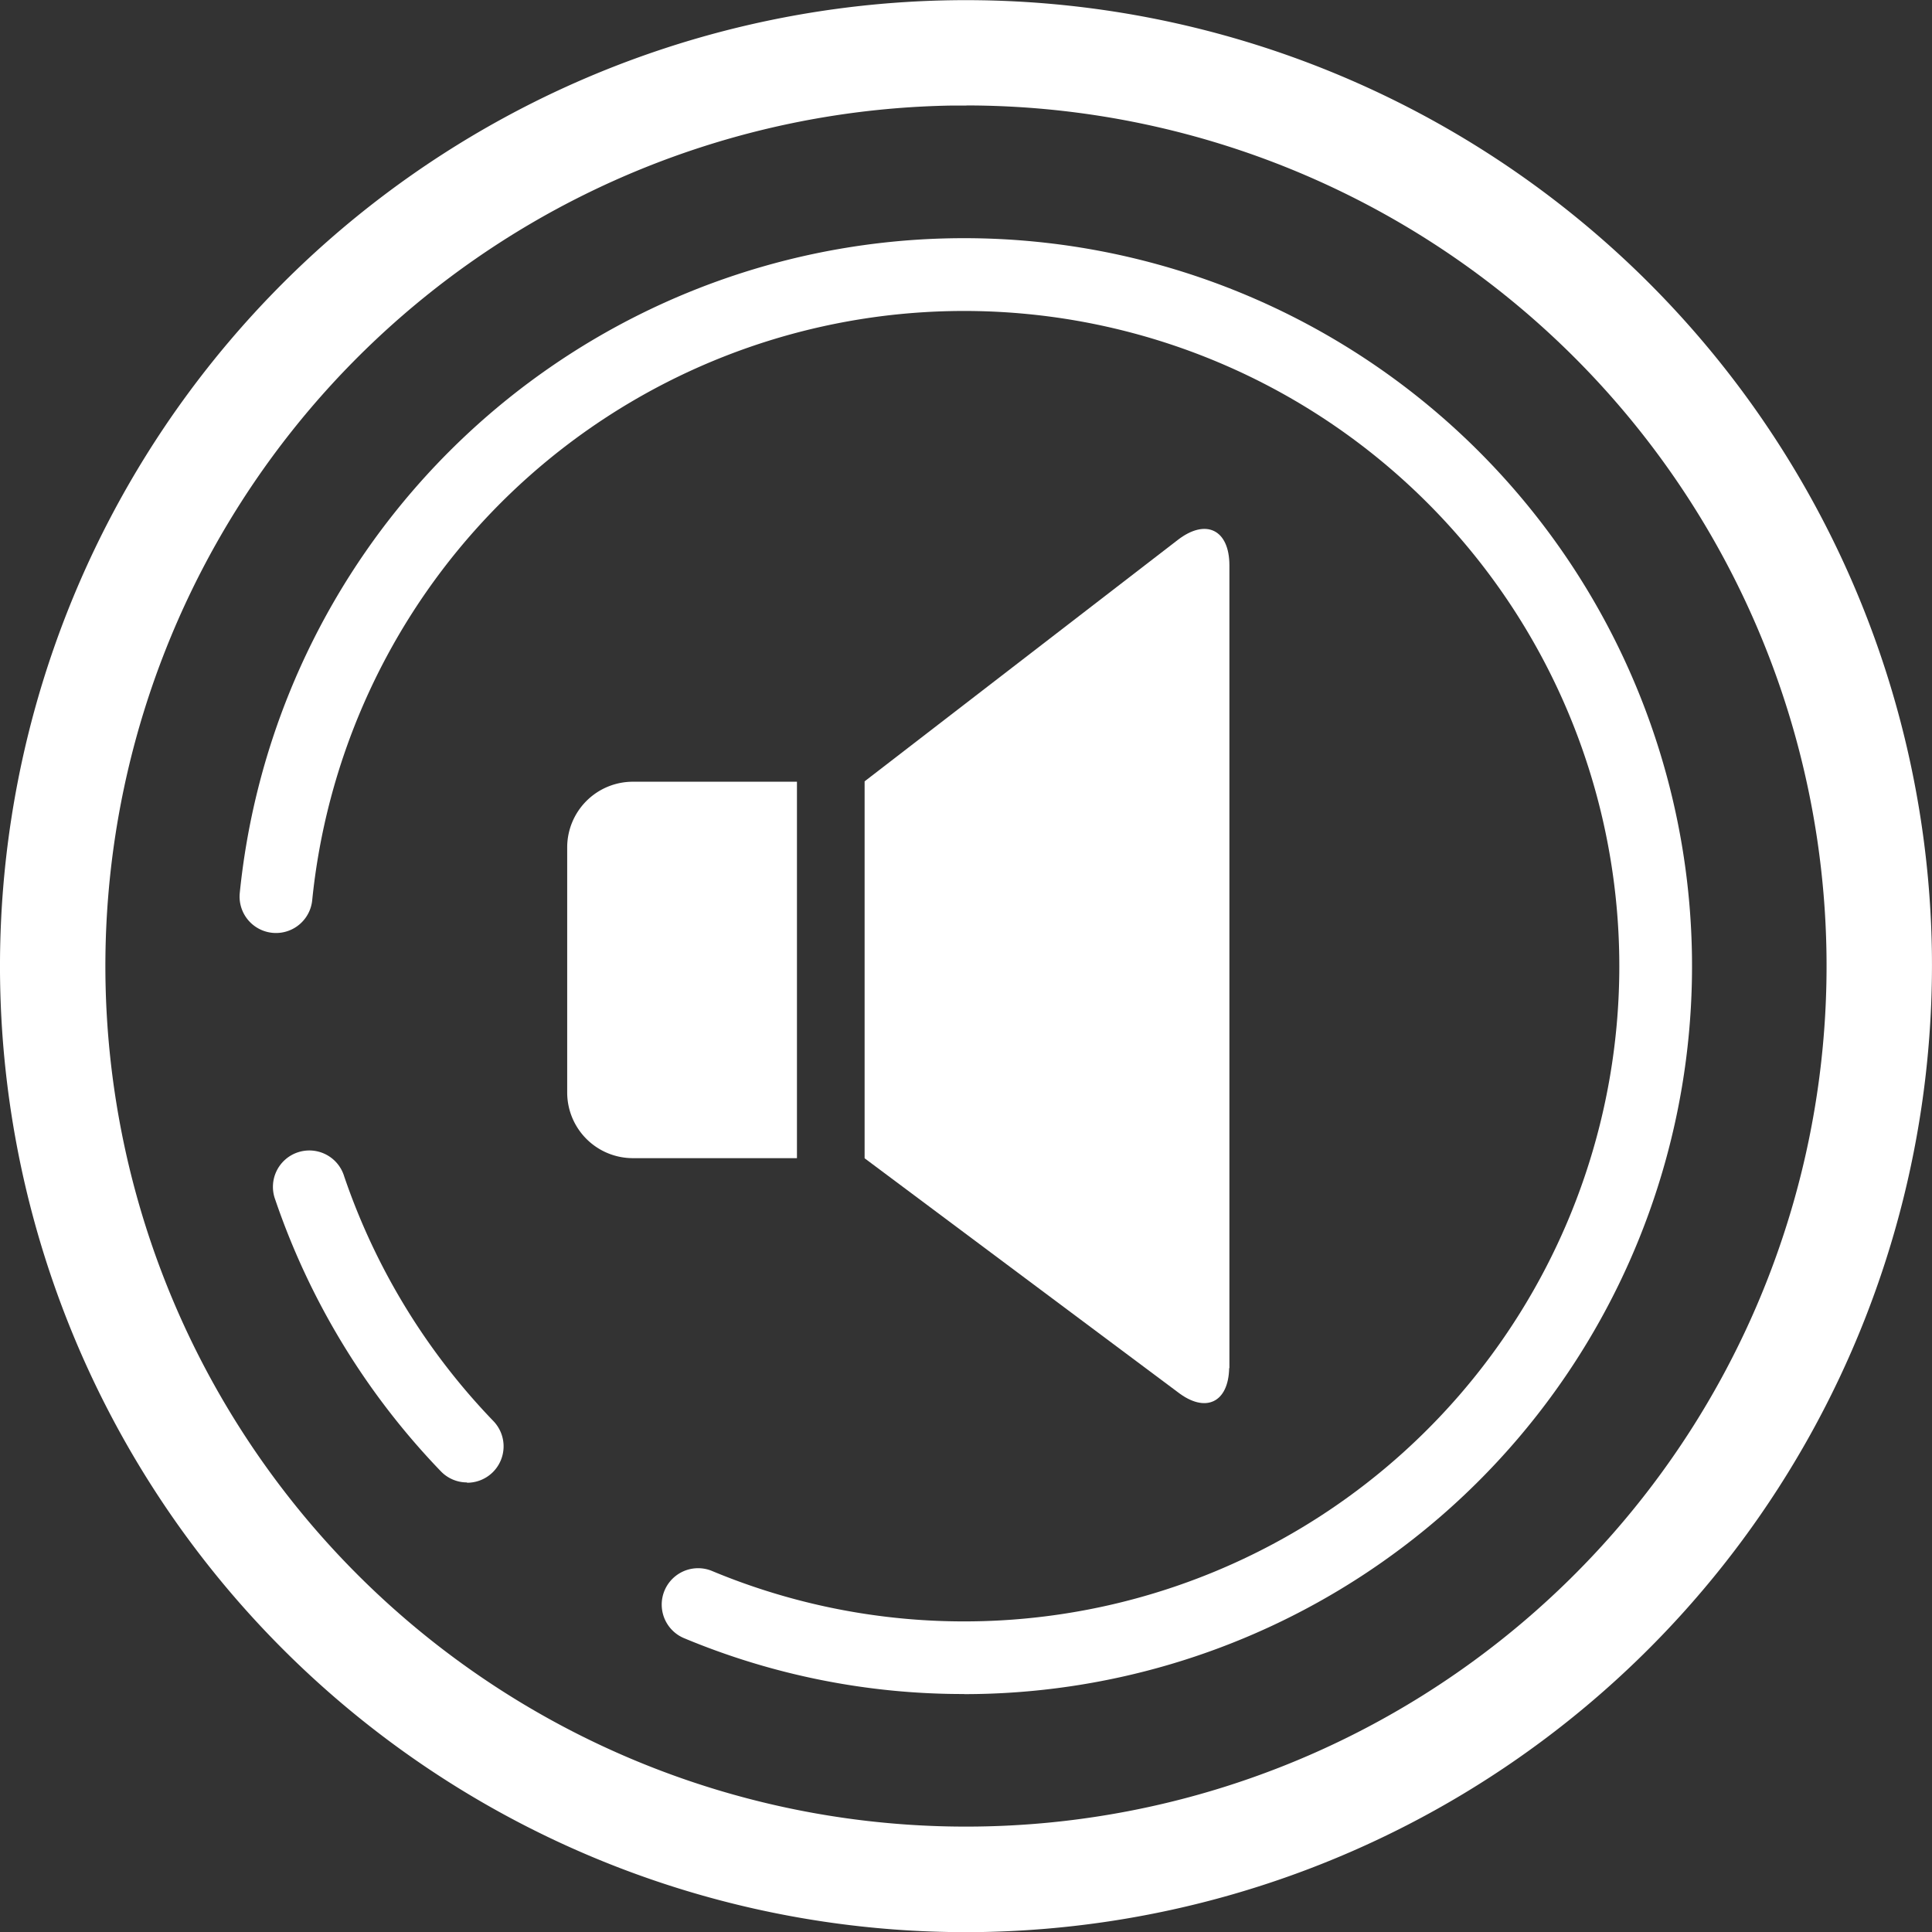 ﻿<svg xmlns="http://www.w3.org/2000/svg" width="50" height="50" viewBox="0 0 50 50">
  <rect x="0" y="0" width="50" height="50" fill="#333333" stroke="none"/>
  <defs>
    <style>
      .cls-1 {
        fill: #fff;
      }
    </style>
  </defs>
  <g id="组_2100" data-name="组 2100" transform="translate(-1211.194 -645.996)">
    <path id="路径_1382" data-name="路径 1382" class="cls-1" d="M1236.183,696a25,25,0,1,1,25.007-25.436h0a25.029,25.029,0,0,1-24.56,25.432C1236.481,696,1236.332,696,1236.183,696Zm.022-47.272c-.133,0-.266,0-.4,0a22.272,22.272,0,1,0,22.657,21.88h0a22.272,22.272,0,0,0-22.258-21.883Z" transform="translate(0 0)"/>
    <g id="组_2085" data-name="组 2085" transform="translate(1225.874 659.684)">
      <path id="路径_1383" data-name="路径 1383" class="cls-1" d="M1233.287,668.25h-4.253a1.7,1.7,0,0,0-1.693,1.692V676.3a1.7,1.7,0,0,0,1.693,1.692h4.253Z" transform="translate(-1227.342 -661.707)"/>
      <path id="路径_1384" data-name="路径 1384" class="cls-1" d="M1243.907,661.342l-8.1,6.244v9.755l8.1,6.049c.722.561,1.318.275,1.335-.623l.006.009V662C1245.248,661.069,1244.638,660.774,1243.907,661.342Z" transform="translate(-1228.111 -661.053)"/>
    </g>
    <path id="路径_1385" data-name="路径 1385" class="cls-1" d="M1236.77,690.453A18.714,18.714,0,0,1,1229.5,689a.942.942,0,0,1,.726-1.738,16.957,16.957,0,1,0-10.331-17.353.942.942,0,1,1-1.875-.186,18.84,18.84,0,1,1,18.745,20.733Zm-12.868-5.476a.936.936,0,0,1-.677-.287,18.941,18.941,0,0,1-4.288-7.035.942.942,0,1,1,1.785-.6,17.048,17.048,0,0,0,3.858,6.33.942.942,0,0,1-.677,1.6Z" transform="translate(-0.621 -0.616)"/>
  </g>
</svg>
